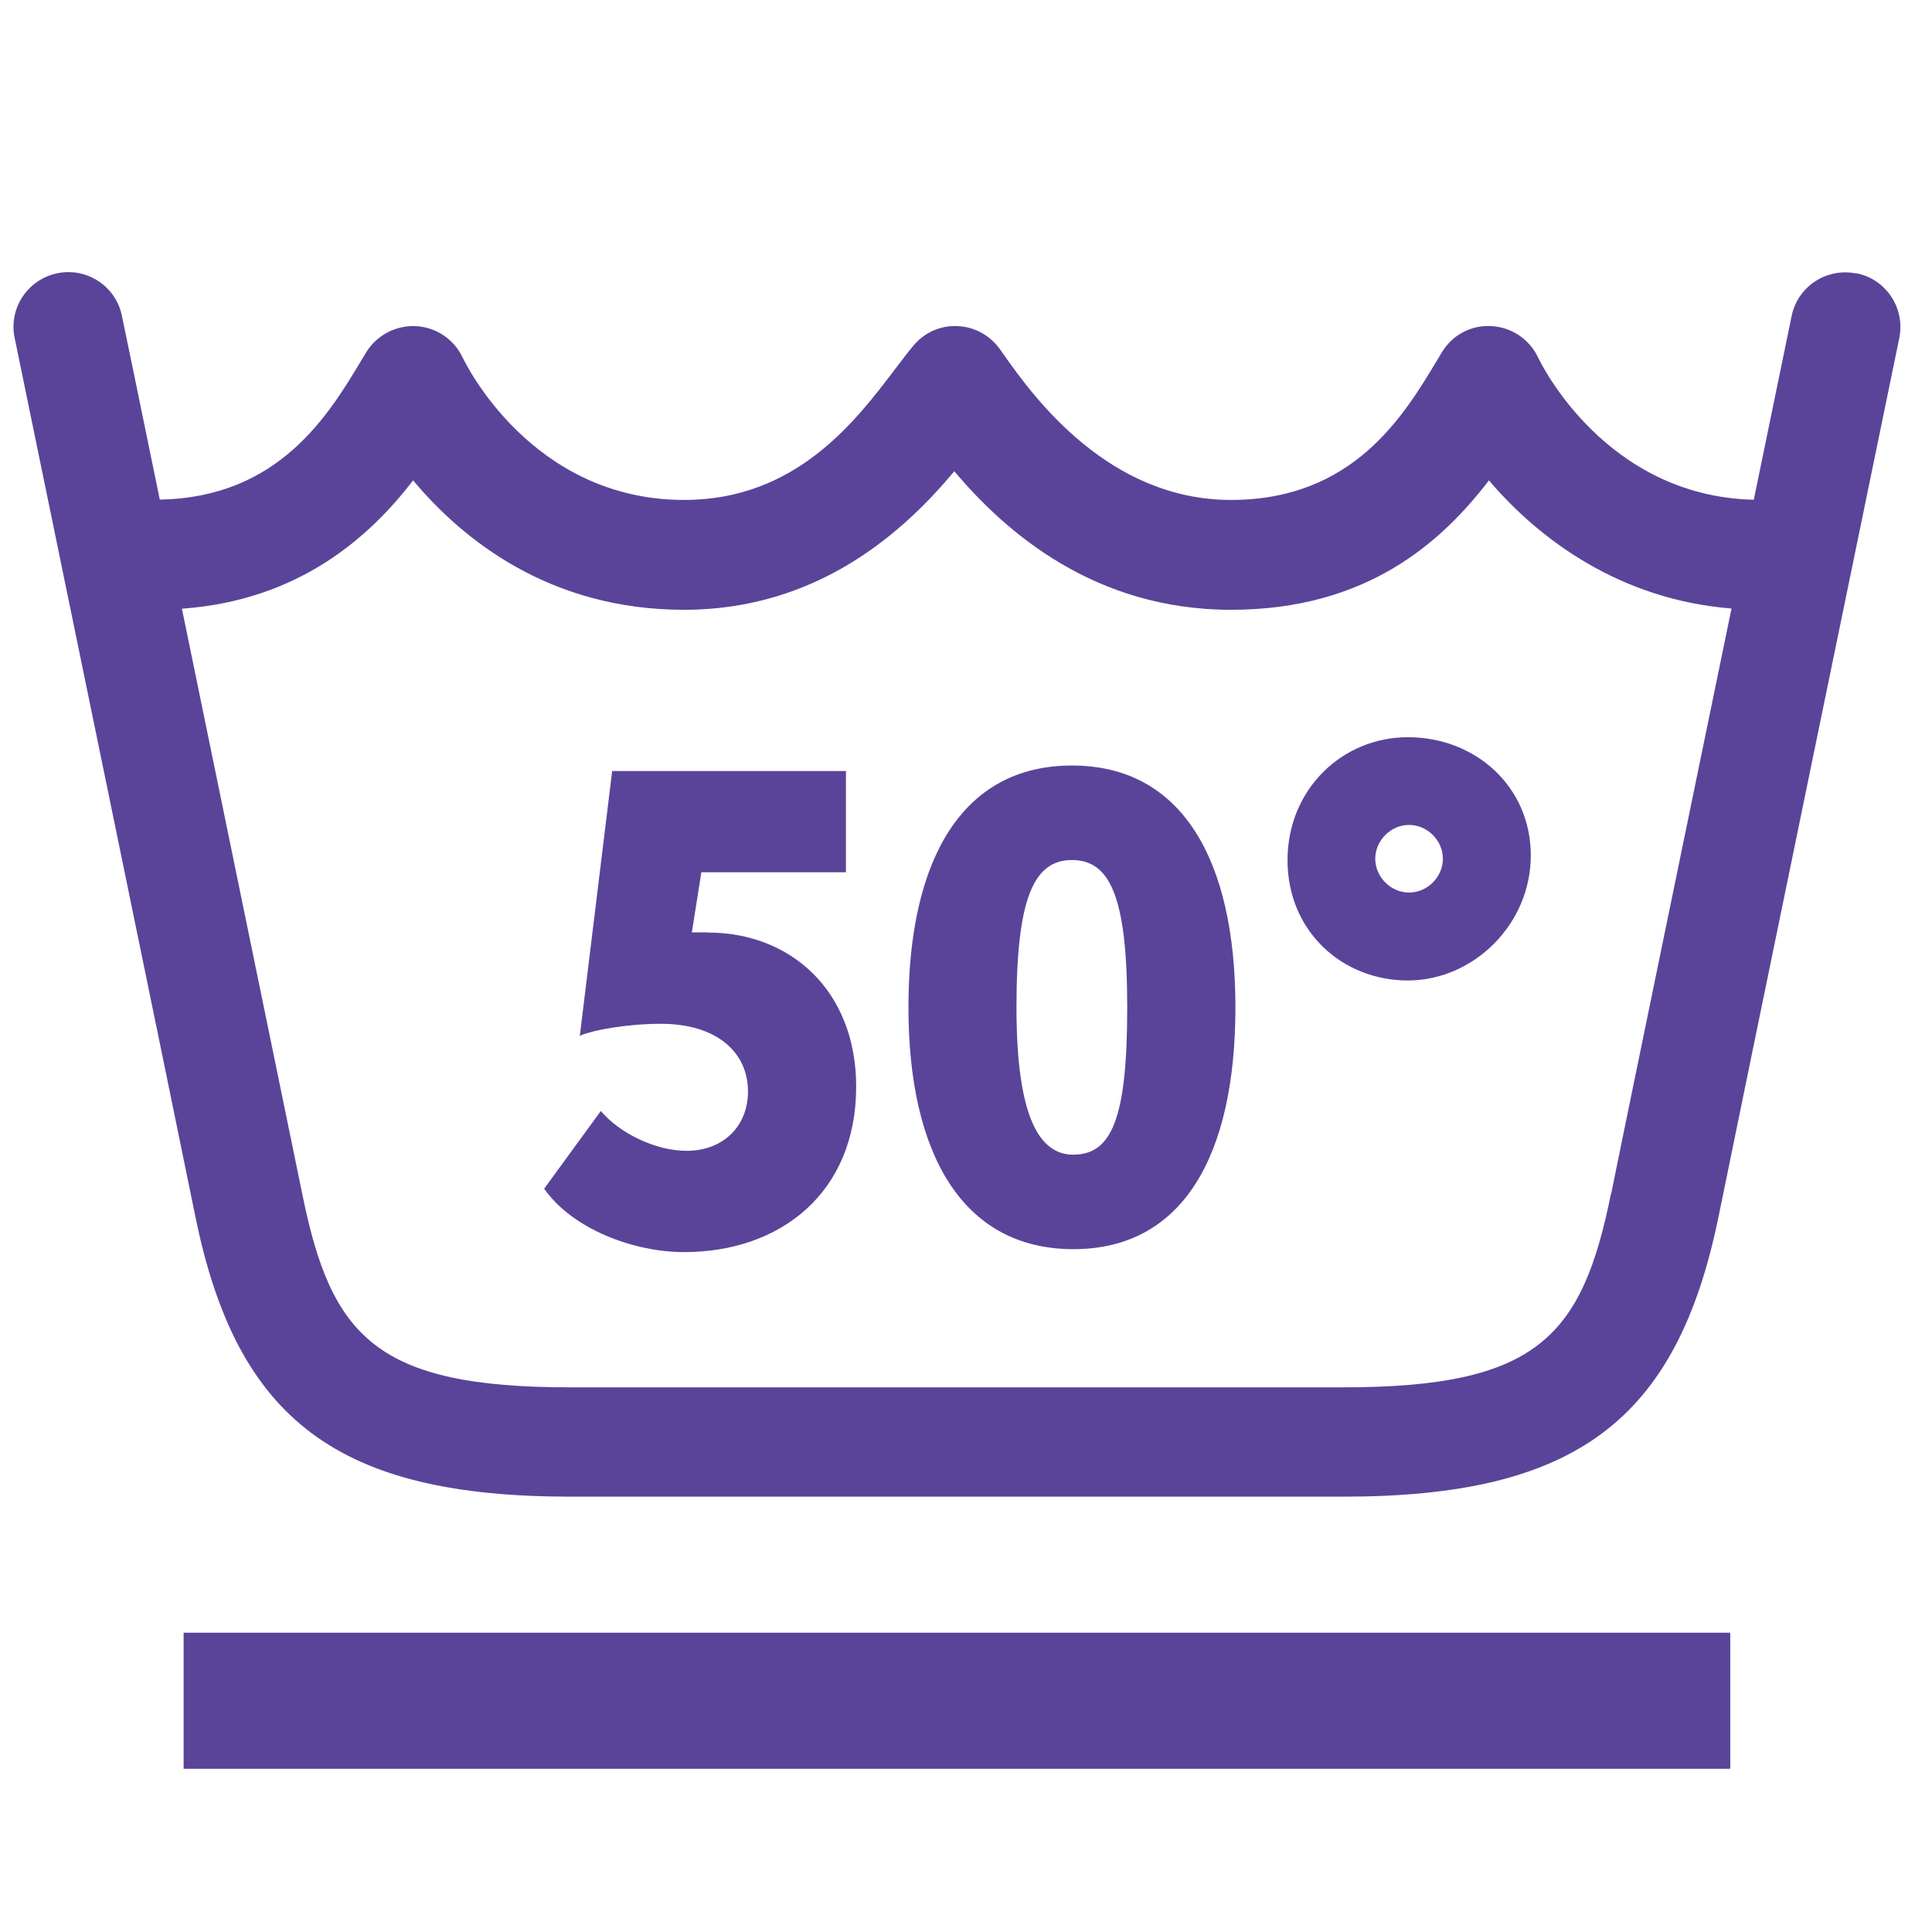<svg width="71" height="70" viewBox="0 0 71 70" fill="none" xmlns="http://www.w3.org/2000/svg">
<path d="M26.023 34.264H25.425L25.775 32.055H31.088V28.333H22.497L21.308 38.066C21.778 37.845 23.095 37.623 24.284 37.623C26.366 37.623 27.488 38.691 27.488 40.108C27.488 41.398 26.567 42.291 25.231 42.291C24.062 42.291 22.745 41.62 22.08 40.827L19.998 43.682C21.039 45.173 23.296 46.013 25.137 46.013C28.683 46.013 31.464 43.83 31.464 39.934C31.464 36.387 29.032 34.271 26.03 34.271L26.023 34.264Z" fill="#5A4499"/>
<path d="M39.39 28.132C35.346 28.132 33.385 31.605 33.385 37.019C33.385 42.432 35.393 45.905 39.444 45.905C43.494 45.905 45.401 42.432 45.401 37.019C45.401 31.605 43.44 28.132 39.397 28.132H39.39ZM39.437 42.432C38.194 42.432 37.355 41.042 37.355 37.019C37.355 32.995 37.999 31.605 39.39 31.605C40.78 31.605 41.425 32.921 41.425 37.019C41.425 41.116 40.854 42.432 39.437 42.432Z" fill="#5A4499"/>
<path d="M51.736 27.091C49.331 27.091 47.316 29.005 47.316 31.611C47.316 34.218 49.324 36.031 51.736 36.031C54.147 36.031 56.256 33.969 56.256 31.437C56.256 28.904 54.221 27.091 51.736 27.091ZM51.783 32.8C51.111 32.8 50.54 32.229 50.54 31.558C50.54 30.886 51.111 30.315 51.783 30.315C52.454 30.315 53.025 30.886 53.025 31.558C53.025 32.229 52.454 32.8 51.783 32.8Z" fill="#5A4499"/>
<path d="M68.219 10.05C67.124 9.828 66.063 10.527 65.841 11.615C65.821 11.702 65.25 14.476 64.451 18.365C59.004 18.238 56.626 13.354 56.525 13.139C56.209 12.468 55.551 12.024 54.812 11.984C54.06 11.937 53.368 12.313 52.985 12.951L52.804 13.254C51.575 15.296 49.721 18.372 45.24 18.372C40.76 18.372 38.013 14.637 36.898 13.046L36.75 12.837C36.387 12.327 35.816 12.011 35.192 11.984C34.567 11.951 33.969 12.219 33.566 12.703C33.371 12.938 33.15 13.227 32.895 13.563C31.444 15.477 29.254 18.372 25.143 18.372C19.534 18.372 17.103 13.348 17.002 13.139C16.686 12.468 16.028 12.024 15.282 11.984C14.544 11.951 13.838 12.32 13.455 12.951L13.281 13.24C12.072 15.255 10.245 18.285 5.872 18.359C5.073 14.47 4.502 11.695 4.481 11.608C4.26 10.52 3.192 9.815 2.104 10.043C1.015 10.265 0.31 11.333 0.539 12.421C0.599 12.723 6.738 42.513 7.175 44.683C8.7 52.206 12.441 55 20.965 55H49.371C57.895 55 61.63 52.206 63.161 44.683C63.598 42.513 69.737 12.723 69.798 12.421C70.019 11.333 69.321 10.265 68.233 10.043L68.219 10.05ZM59.198 43.89C58.137 49.123 56.491 50.983 49.358 50.983H20.952C13.818 50.983 12.172 49.123 11.111 43.89C10.842 42.58 8.512 31.242 6.685 22.369C10.983 22.06 13.57 19.749 15.182 17.653C16.989 19.816 20.186 22.409 25.136 22.409C30.087 22.409 33.244 19.507 35.071 17.317C36.965 19.568 40.23 22.409 45.24 22.409C50.251 22.409 52.992 19.904 54.718 17.653C56.585 19.85 59.568 22.04 63.632 22.362C61.804 31.235 59.467 42.58 59.205 43.89H59.198Z" fill="#5A4499"/>
<line x1="63.586" y1="62.5" x2="6.748" y2="62.5" stroke="#5A4499" stroke-width="5"/>
</svg>
